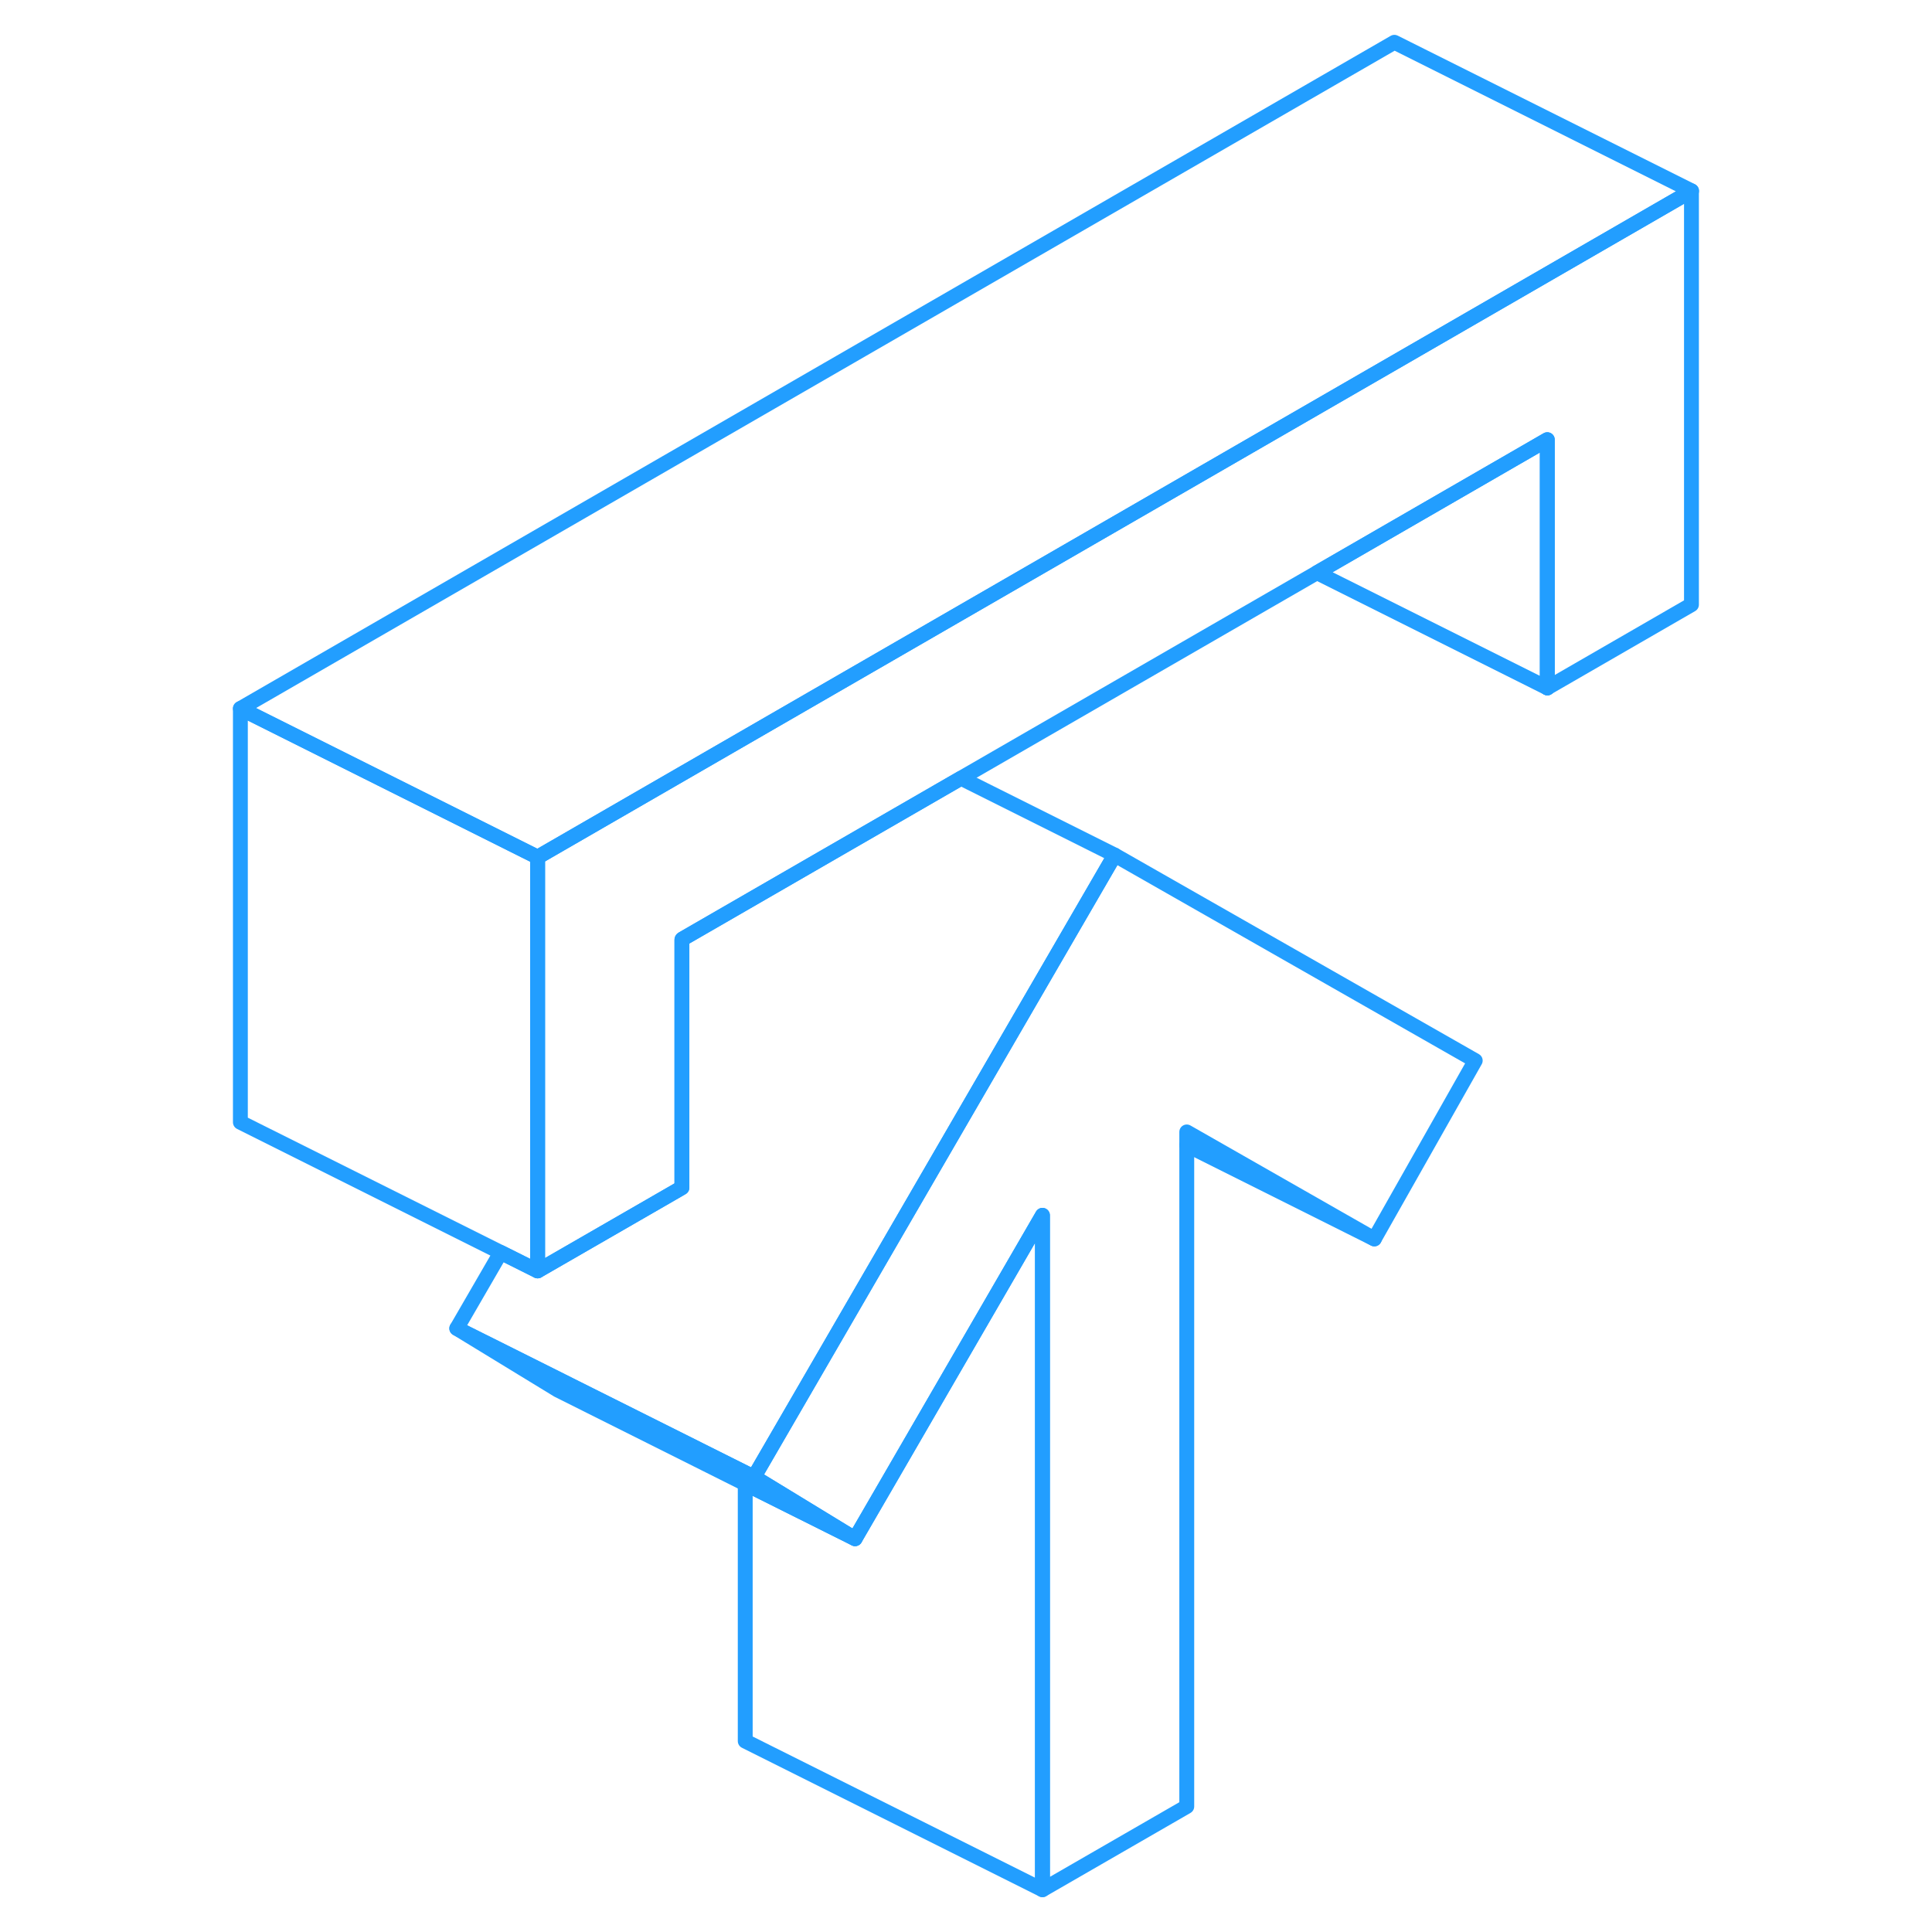 <svg width="48" height="48" viewBox="0 0 102 130" fill="none" xmlns="http://www.w3.org/2000/svg" stroke-width="1px" stroke-linecap="round" stroke-linejoin="round"><path d="M99.815 12.845V40.685L90.115 46.285V29.585L74.615 38.535L50.655 52.365L50.065 52.705L31.925 63.175L31.885 63.205V79.915L31.195 80.315L22.175 85.515V57.675L70.115 29.995L79.815 24.395L99.815 12.845Z" stroke="#229EFF" stroke-linejoin="round"/><path d="M43.535 103.535L36.145 99.845L23.535 93.535L16.735 89.385L23.835 92.935L23.875 92.955L36.145 99.095L36.735 99.385L43.535 103.535Z" stroke="#229EFF" stroke-linejoin="round"/><path d="M56.145 81.775V127.155L36.145 117.155V99.845L43.535 103.535L45.855 99.535L56.145 81.775Z" stroke="#229EFF" stroke-linejoin="round"/><path d="M85.265 71.365L78.475 83.365L65.855 76.165V121.555L56.145 127.155V81.775L45.855 99.535L43.535 103.535L36.735 99.385L45.855 83.655L53.475 70.515L60.395 58.585L61.005 57.535L85.265 71.365Z" stroke="#229EFF" stroke-linejoin="round"/><path d="M99.825 12.845L79.825 24.395L70.115 29.995L22.175 57.675L12.515 52.845L2.175 47.675L79.825 2.845L99.825 12.845Z" stroke="#229EFF" stroke-linejoin="round"/><path d="M22.175 57.675V85.515L2.175 75.515V47.675L12.515 52.845L22.175 57.675Z" stroke="#229EFF" stroke-linejoin="round"/><path d="M78.475 83.365L65.855 77.055" stroke="#229EFF" stroke-linejoin="round"/><path d="M61.005 57.535L60.395 58.585L53.475 70.515L45.855 83.655L36.735 99.385L36.145 99.095L23.875 92.955L23.835 92.935L16.735 89.385L19.695 84.275L22.175 85.515L31.195 80.315L31.885 79.915V63.265L31.935 63.175L50.075 52.705L50.665 52.365L61.005 57.535Z" stroke="#229EFF" stroke-linejoin="round"/><path d="M90.115 29.585V46.285L74.615 38.535L90.115 29.585Z" stroke="#229EFF" stroke-linejoin="round"/><path d="M90.125 46.295L90.115 46.285" stroke="#229EFF" stroke-linejoin="round"/></svg>